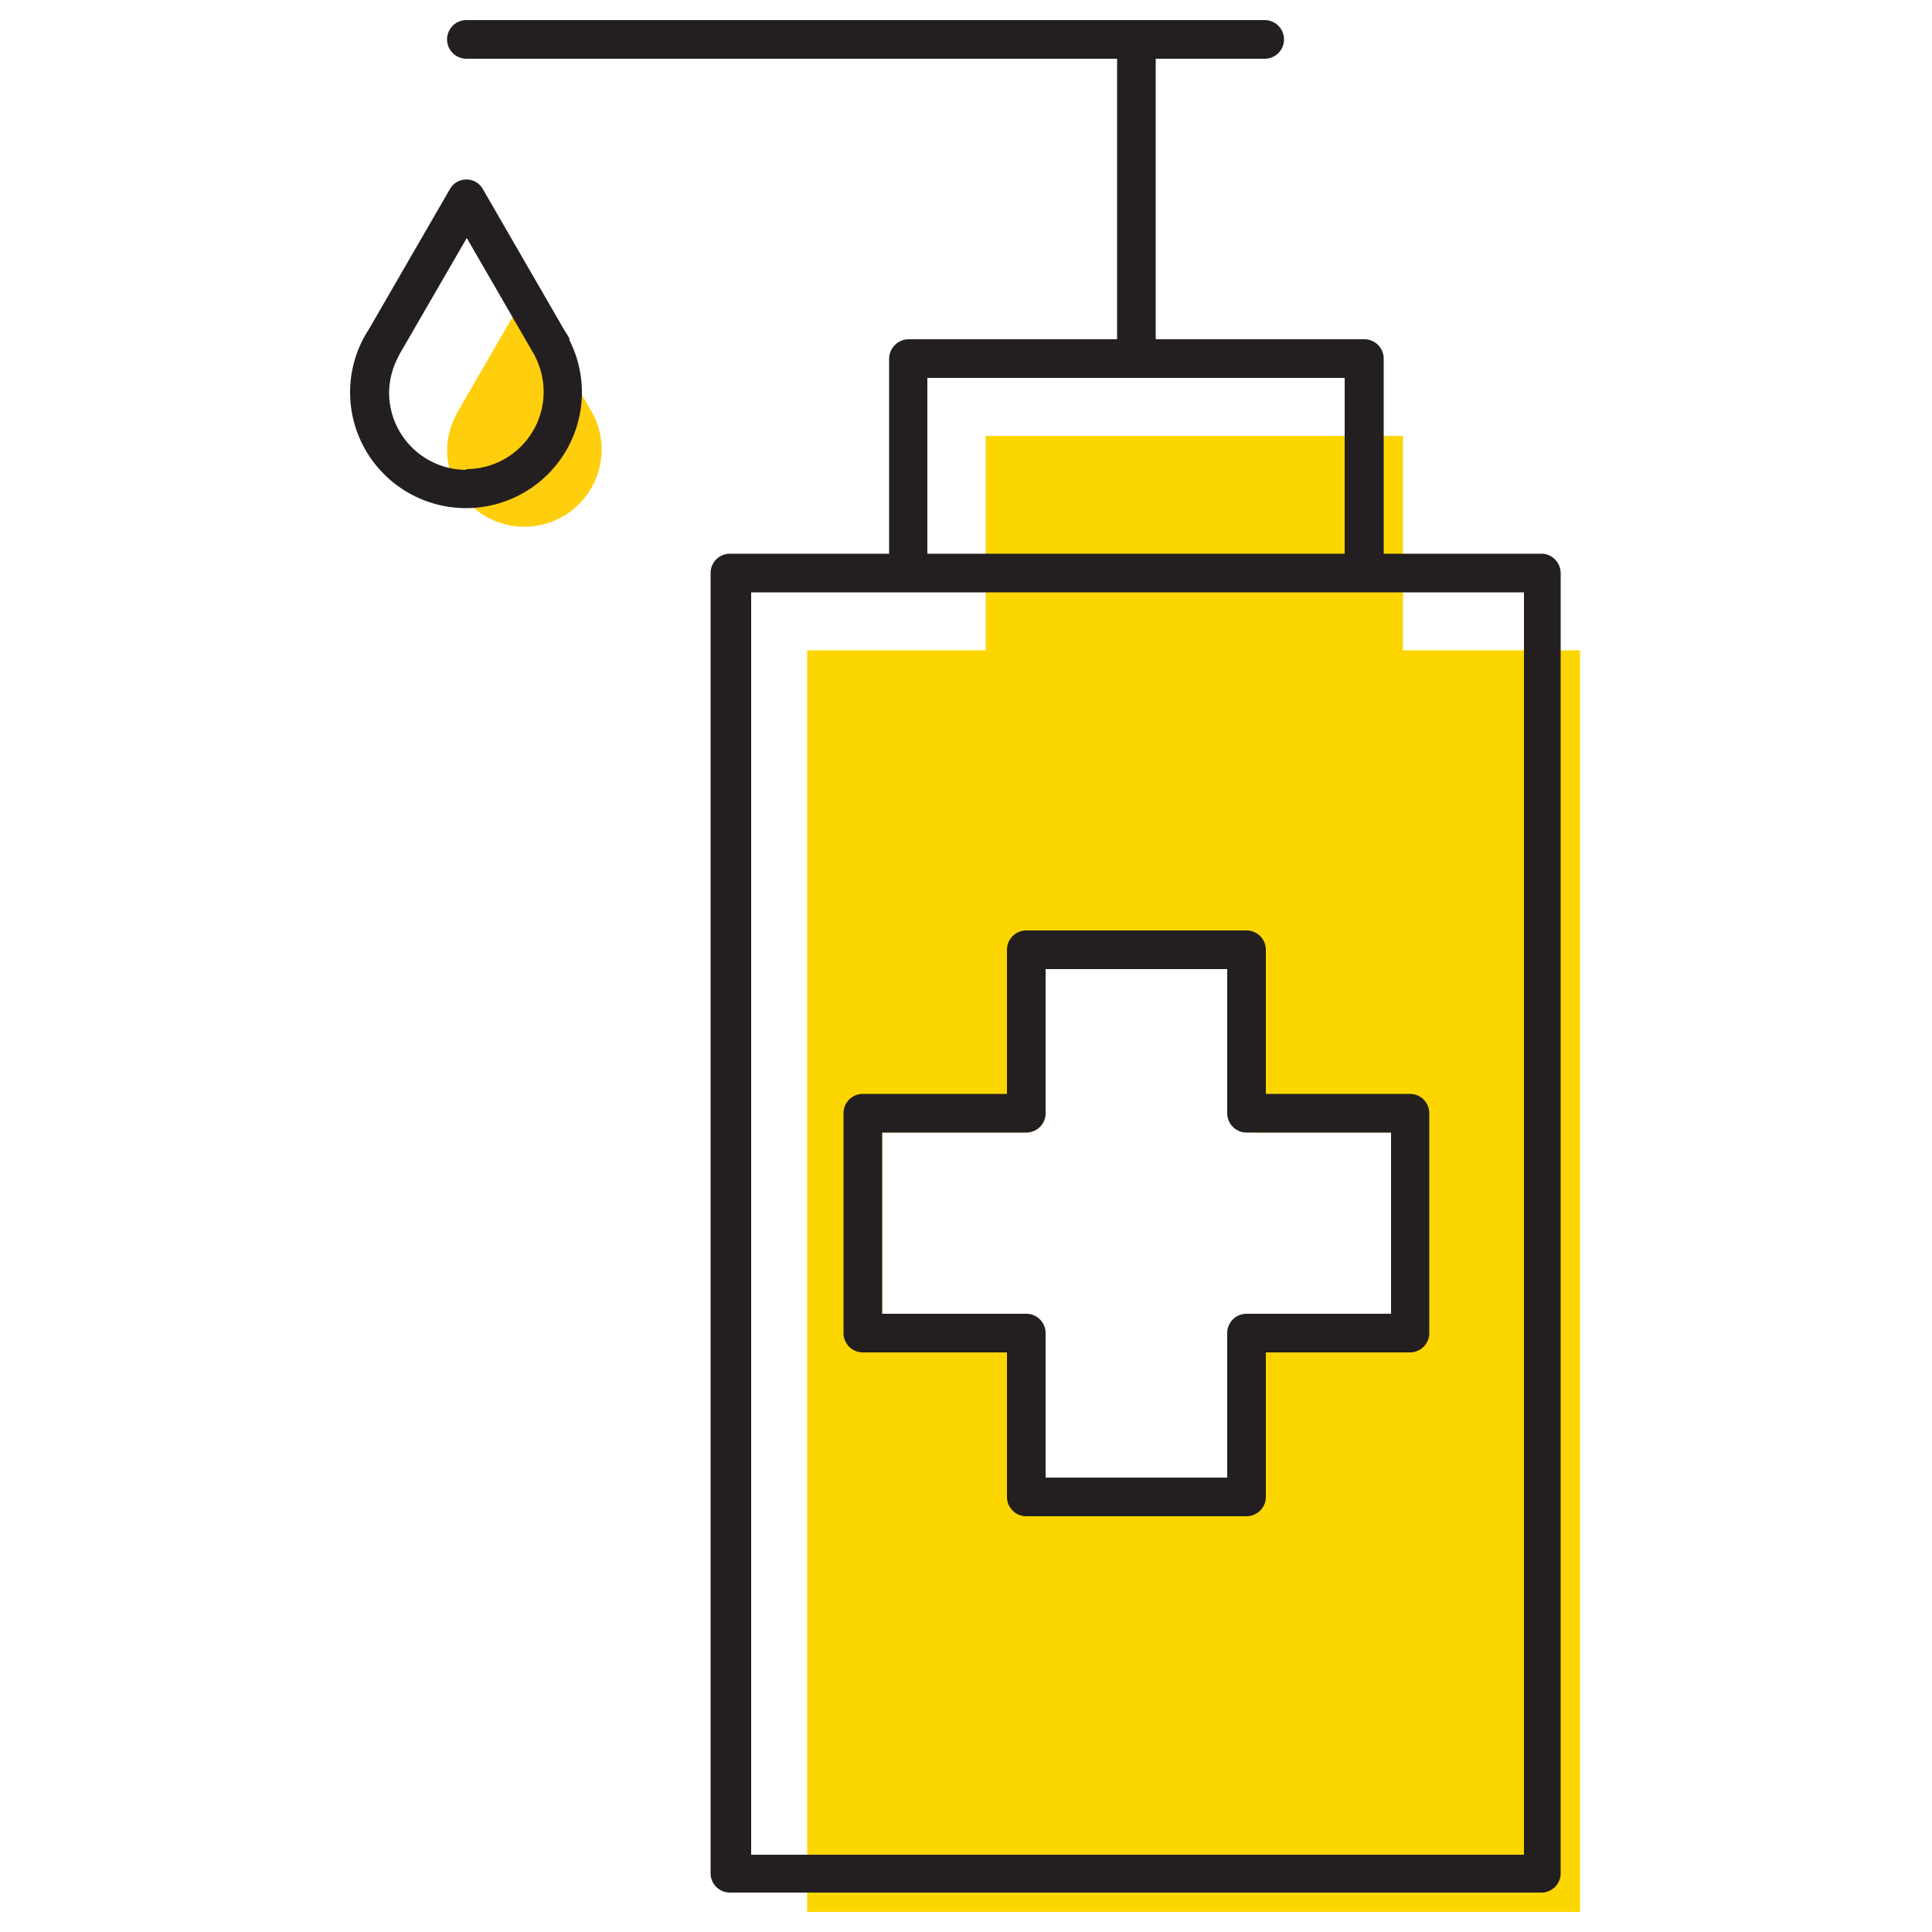 <svg id="af4e888b-ee64-4134-8fb2-911c6dd97c7d" data-name="ICONS" xmlns="http://www.w3.org/2000/svg" viewBox="0 0 50 50"><path d="M36.81,16.83h-.5V11.28H25.51v5.55H20.89V49.48h20V16.83Zm-.07,17.92H33a.5.5,0,0,0-.5.5V39h-4.7v-.75h-.75V34.75H23.58V34h-.75V29.31h3.73a.5.5,0,0,0,.5-.5V25.08h4.7v.75h.75v3.48H36v.75h.75Z" fill="#fdd600"/><path d="M15.35,10.73h0a.88.88,0,0,0-.07-.13l-1.7-2.94-1.69,2.92a1.47,1.47,0,0,0-.09.17,2,2,0,0,0-.23.91,2,2,0,1,0,3.8-.9Z" fill="#ffce0c"/><path d="M39.94,14.33H35.81V9.28a.5.5,0,0,0-.5-.5h-5.4V1.52h2.82a.5.5,0,0,0,.5-.5.5.5,0,0,0-.5-.5H12.07a.5.5,0,0,0-.5.5.5.5,0,0,0,.5.5H28.91V8.78h-5.4a.51.51,0,0,0-.5.5v5.05H18.89a.5.5,0,0,0-.5.5V48.48a.5.5,0,0,0,.5.5h21a.5.5,0,0,0,.5-.5V14.83A.51.51,0,0,0,39.94,14.33ZM24,9.78h10.8v4.55H24ZM39.44,48h-20V15.33h20Z" fill="#231f20"/><path d="M14.74,8.77a1.76,1.76,0,0,0-.12-.2L12.5,4.9a.49.49,0,0,0-.86,0L9.53,8.55a2.55,2.55,0,0,0-.14.24,3,3,0,0,0-.33,1.36,3,3,0,1,0,6,0,3,3,0,0,0-.33-1.36Zm-2.67,3.39a2,2,0,0,1-2-2,2,2,0,0,1,.23-.91,1.47,1.47,0,0,1,.09-.17l1.69-2.92,1.7,2.94a.88.88,0,0,1,.07.13h0v0a2,2,0,0,1-1.79,2.91Z" fill="#231f20"/><path d="M26.56,34h-3v.75h3.48V34.5A.5.5,0,0,0,26.56,34Z" fill="none"/><path d="M32.26,29.31h.25V25.83h-.75v3A.5.5,0,0,0,32.26,29.31Z" fill="none"/><path d="M36,34H32.26a.5.5,0,0,0-.5.5v3.74h-4V39h4.7V35.25a.5.5,0,0,1,.5-.5h3.73V30.06H36Z" fill="none"/><path d="M36.49,28.31H32.76V24.58a.5.5,0,0,0-.5-.5h-5.7a.5.5,0,0,0-.5.5v3.73H22.33a.5.5,0,0,0-.5.5V34.5a.5.5,0,0,0,.5.5h3.73v3.74a.5.5,0,0,0,.5.5h5.7a.5.5,0,0,0,.5-.5V35h3.73a.5.5,0,0,0,.5-.5V28.81A.5.5,0,0,0,36.49,28.31ZM36,34H32.26a.5.5,0,0,0-.5.5v3.74h-4.7V34.5a.5.5,0,0,0-.5-.5H22.83V29.31h3.73a.5.5,0,0,0,.5-.5V25.08h4.7v3.73a.5.5,0,0,0,.5.5H36Z" fill="#231f20"/></svg>